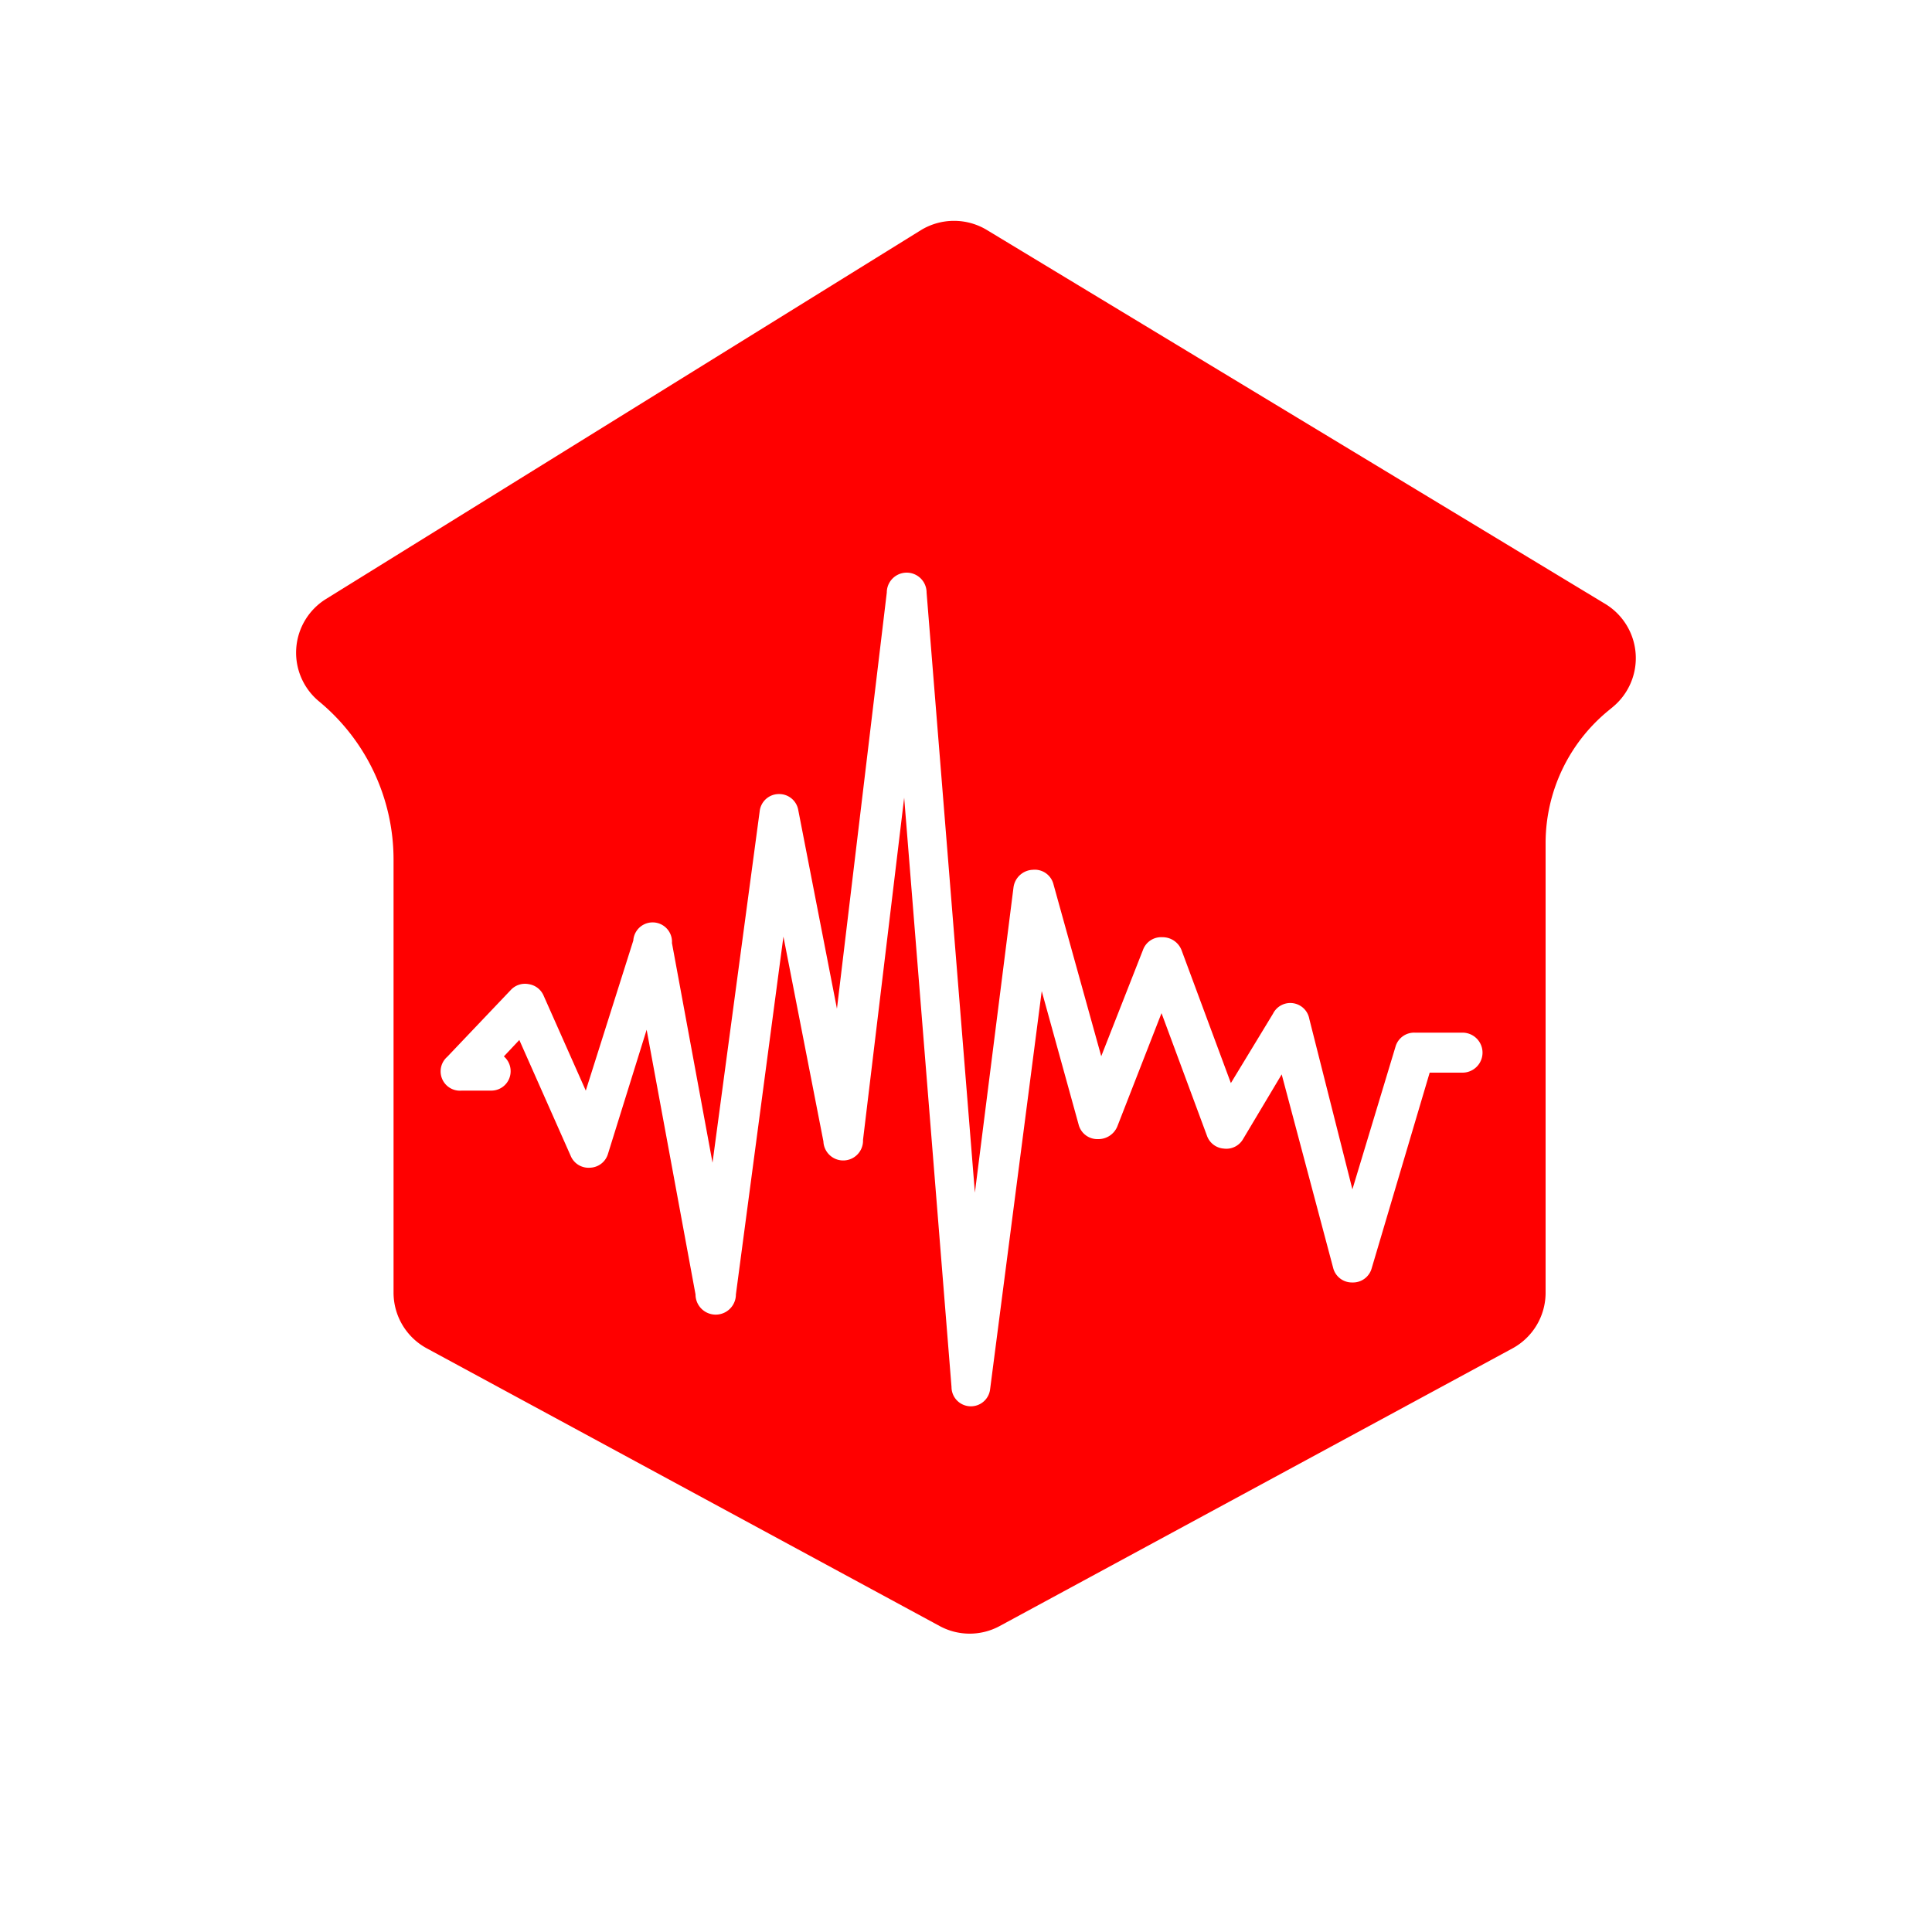 <svg id="a889f34d-f9bc-4fb7-9c92-1ad33d7c11d6" data-name="Layer 1" xmlns="http://www.w3.org/2000/svg" viewBox="0 0 100 100"><defs><style>.bbf7c5f5-97cd-4bd3-9191-bde05b0d8df8{fill:red;}</style></defs><title>city_noise_level</title><path class="bbf7c5f5-97cd-4bd3-9191-bde05b0d8df8" d="M83.09,31.26l-32-19.35a3.29,3.29,0,0,0-3.42,0L16.88,31a3.27,3.27,0,0,0-.36,5.31h0a10.62,10.62,0,0,1,3.85,8.18V66.91a3.28,3.28,0,0,0,1.72,2.88L48.63,84.16a3.26,3.26,0,0,0,3.12,0L78.29,69.79A3.28,3.28,0,0,0,80,66.91V43.65a8.87,8.87,0,0,1,3.24-6.86l.23-.19A3.28,3.28,0,0,0,83.09,31.26ZM75.72,55.52H74L71,65.64a1,1,0,0,1-1,.74h0a1,1,0,0,1-1-.77l-2.66-10-2,3.35a1,1,0,0,1-1,.49,1,1,0,0,1-.87-.67l-2.35-6.34-2.29,5.87a1.06,1.06,0,0,1-1,.65,1,1,0,0,1-1-.75l-1.91-6.91L51.25,71.89a1,1,0,0,1-1,.9h0a1,1,0,0,1-1-1l-2.45-30.5L44.67,59a1,1,0,0,1-2.05.08l-2.07-10.6L38.09,67A1,1,0,0,1,36,67l-2.53-13.7-2,6.42a1,1,0,0,1-.93.72,1,1,0,0,1-1-.61l-2.66-6-.8.85a1,1,0,0,1,.35.77,1,1,0,0,1-1,1H23.9a1,1,0,0,1-.75-1.75l3.29-3.46a1,1,0,0,1,.93-.3,1,1,0,0,1,.77.6l2.18,4.91,2.46-7.77a1,1,0,0,1,2,.13l2.1,11.37L39.32,42a1,1,0,0,1,1-.9,1,1,0,0,1,1,.84l2,10.27L45.9,30.67a1,1,0,0,1,2.06,0l2.5,31.06,2-15.81a1.05,1.05,0,0,1,1-.9,1,1,0,0,1,1.07.76L57,54.67l2.16-5.5a1,1,0,0,1,1-.66,1.05,1.05,0,0,1,1,.68l2.55,6.87,2.18-3.59a1,1,0,0,1,1.88.27L70,61.56l2.23-7.38a1,1,0,0,1,1-.73h2.47a1,1,0,0,1,0,2.07Z"/></svg>